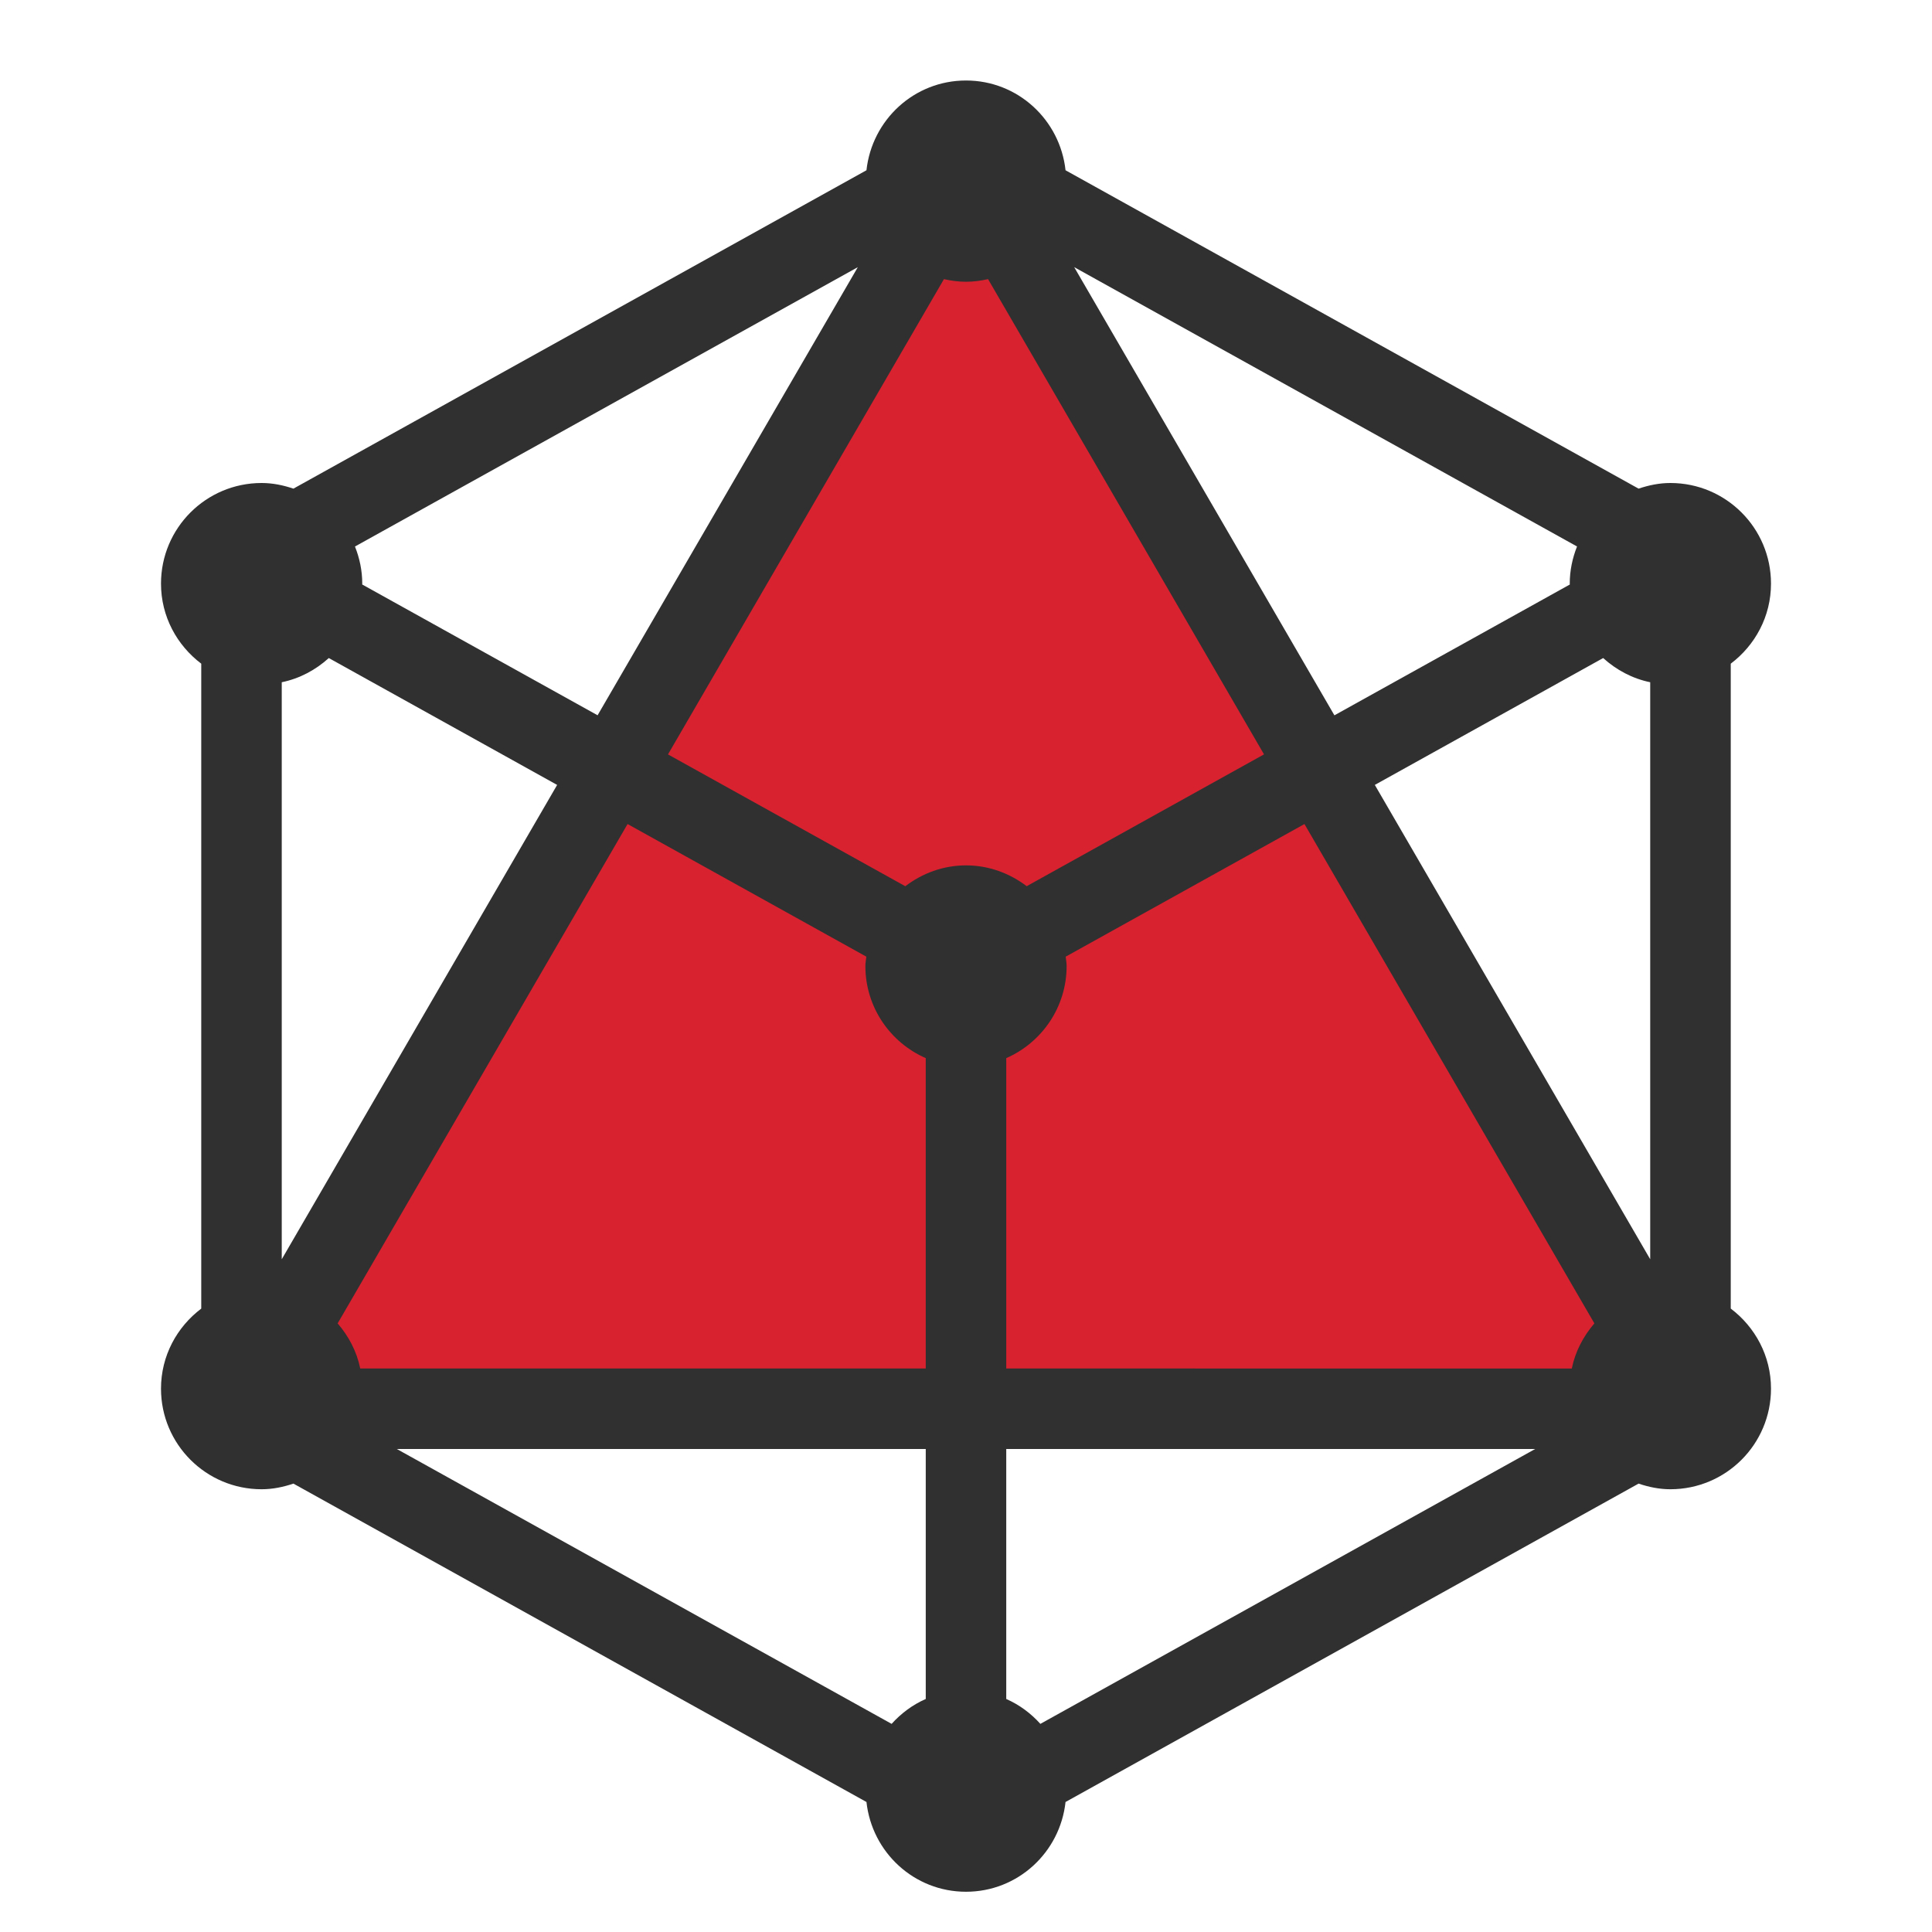 <svg xmlns="http://www.w3.org/2000/svg" viewBox="0 0 48 48"><polygon fill="#d82230" points="42,35 6,35 24,4"/><path fill="#303030" d="M43,32.511V16.489c0.604-0.456,1-1.173,1-1.989c0-1.381-1.119-2.5-2.5-2.5 c-0.278,0-0.54,0.056-0.79,0.14L26.473,4.23C26.336,2.978,25.288,2,24,2s-2.336,0.978-2.473,2.23L7.29,12.14 C7.04,12.056,6.778,12,6.5,12C5.119,12,4,13.119,4,14.5c0,0.815,0.396,1.532,1,1.989v16.023c-0.604,0.456-1,1.173-1,1.989 C4,35.881,5.119,37,6.5,37c0.278,0,0.54-0.056,0.79-0.14l14.237,7.91C21.664,46.022,22.712,47,24,47s2.336-0.978,2.473-2.23 l14.237-7.91C40.96,36.944,41.222,37,41.5,37c1.381,0,2.5-1.119,2.5-2.5C44,33.685,43.604,32.968,43,32.511z M8.95,34 c-0.086-0.425-0.289-0.804-0.561-1.121l7.203-12.406l5.932,3.295C21.516,23.846,21.5,23.921,21.5,24c0,1.025,0.618,1.903,1.5,2.289 V34H8.95z M23.452,6.935C23.629,6.975,23.811,7,24,7s0.371-0.025,0.548-0.065l6.856,11.807l-5.896,3.275 C25.088,21.698,24.569,21.5,24,21.5s-1.088,0.198-1.508,0.518l-5.896-3.275L23.452,6.935z M25,26.289 c0.882-0.386,1.5-1.264,1.5-2.289c0-0.079-0.016-0.154-0.023-0.232l5.932-3.295l7.203,12.406c-0.272,0.317-0.475,0.696-0.561,1.121 H25V26.289z M34.157,19.501l5.673-3.152c0.326,0.294,0.723,0.51,1.169,0.601v14.336L34.157,19.501z M39.002,14.522l-5.849,3.25 L26.688,6.637l12.493,6.94C39.067,13.864,39,14.174,39,14.5C39,14.507,39.002,14.514,39.002,14.522z M14.847,17.771l-5.849-3.25 C8.998,14.514,9,14.507,9,14.5c0-0.326-0.067-0.636-0.181-0.922l12.493-6.94L14.847,17.771z M8.169,16.349l5.673,3.152L7,31.286 V16.95C7.446,16.859,7.844,16.643,8.169,16.349z M23,36v6.211c-0.327,0.143-0.612,0.357-0.848,0.618L9.859,36H23z M25,42.211V36 h13.141l-12.293,6.829C25.612,42.568,25.327,42.354,25,42.211z"/></svg>
